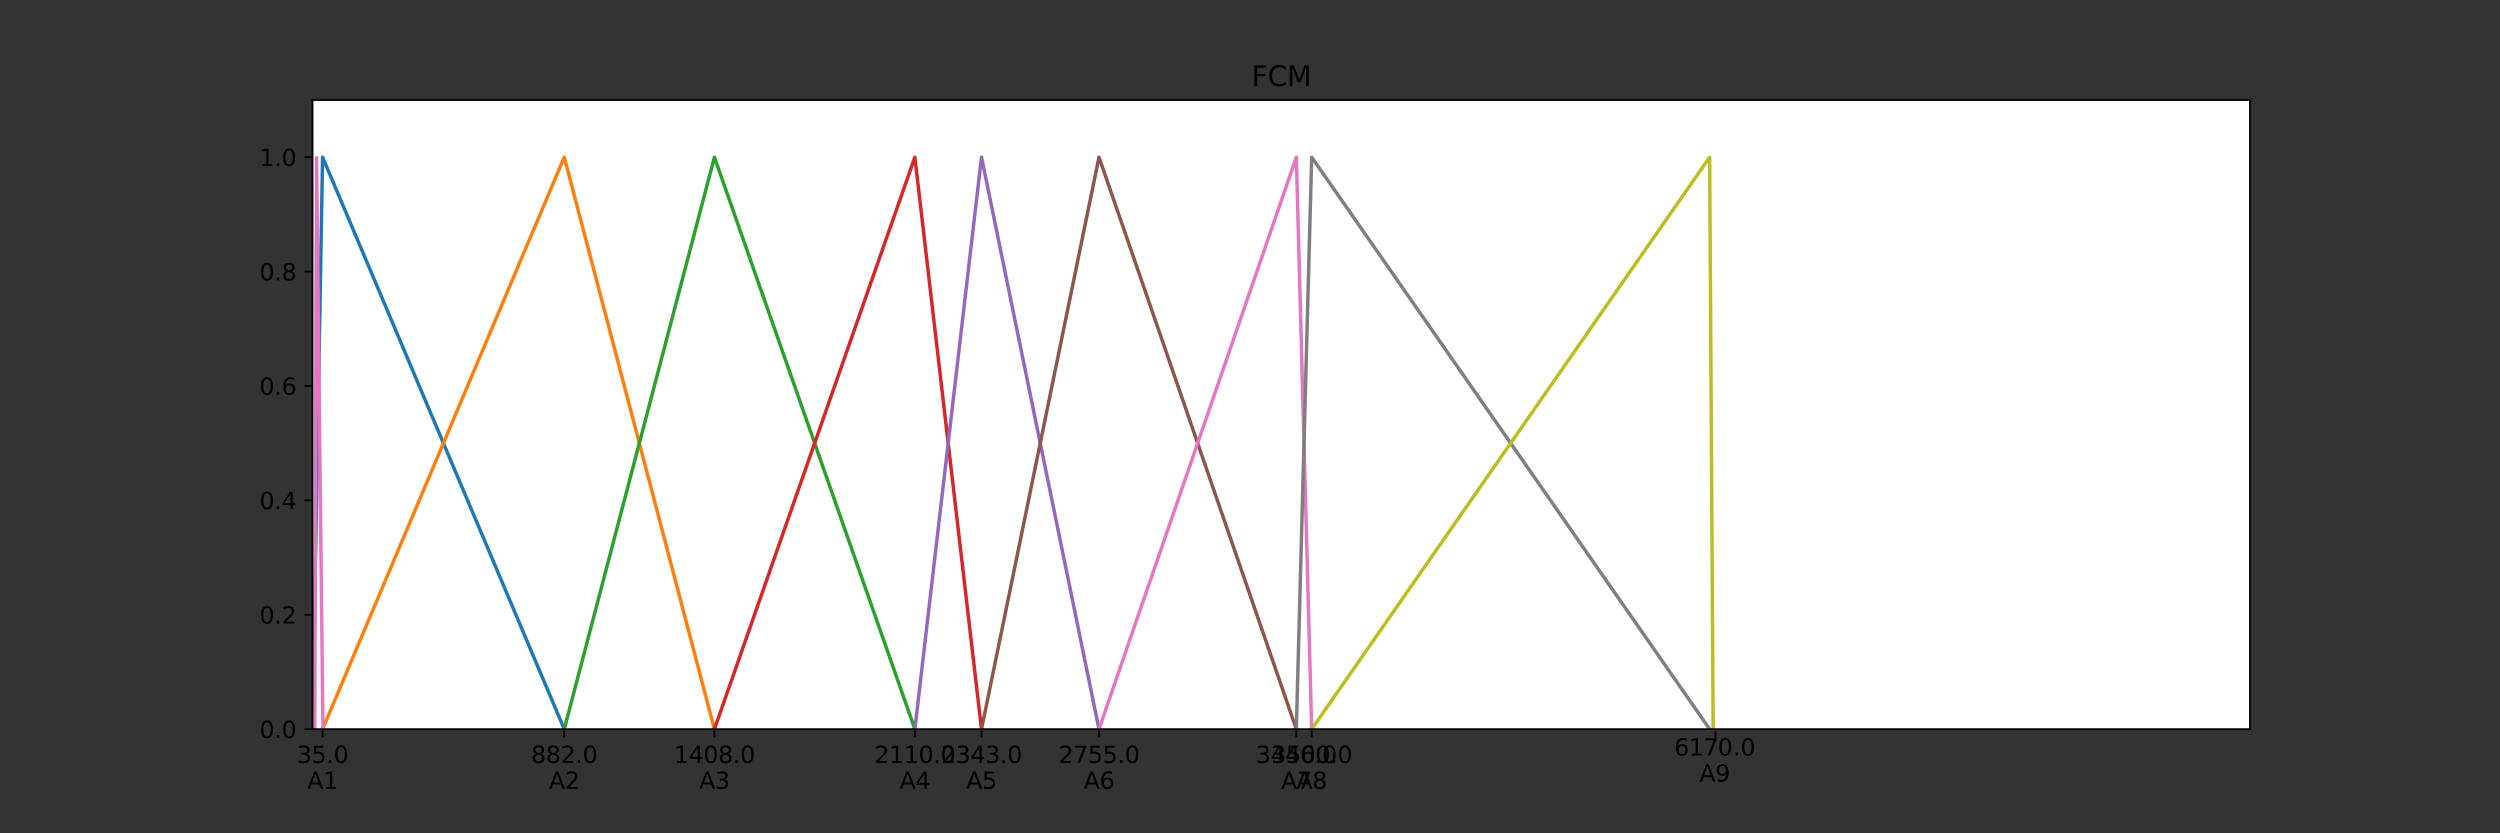 <?xml version="1.0" encoding="UTF-8" standalone="no"?>
<svg
   width="1080pt"
   height="360pt"
   viewBox="0 0 1080 360"
   version="1.1"
   id="svg3984"
   sodipodi:docname="FCM.svg"
   inkscape:version="1.2 (dc2aeda, 2022-05-15)"
   inkscape:export-filename="FCM.png"
   inkscape:export-xdpi="96"
   inkscape:export-ydpi="96"
   xmlns:inkscape="http://www.inkscape.org/namespaces/inkscape"
   xmlns:sodipodi="http://sodipodi.sourceforge.net/DTD/sodipodi-0.dtd"
   xmlns:xlink="http://www.w3.org/1999/xlink"
   xmlns="http://www.w3.org/2000/svg"
   xmlns:svg="http://www.w3.org/2000/svg"
   xmlns:rdf="http://www.w3.org/1999/02/22-rdf-syntax-ns#"
   xmlns:cc="http://creativecommons.org/ns#"
   xmlns:dc="http://purl.org/dc/elements/1.1/">
  <rect x="0" y="0" width="1080" height="360" fill="#333333" stroke="none"/>
  <sodipodi:namedview
     id="namedview3986"
     pagecolor="#ffffff"
     bordercolor="#000000"
     borderopacity="0.25"
     inkscape:showpageshadow="2"
     inkscape:pageopacity="0.0"
     inkscape:pagecheckerboard="0"
     inkscape:deskcolor="#d1d1d1"
     inkscape:document-units="pt"
     showgrid="false"
     inkscape:zoom="0.97598711"
     inkscape:cx="937.00008"
     inkscape:cy="236.68345"
     inkscape:window-width="1728"
     inkscape:window-height="996"
     inkscape:window-x="0"
     inkscape:window-y="38"
     inkscape:window-maximized="1"
     inkscape:current-layer="svg3984" />
  <defs
     id="defs3555">
    <style
       type="text/css"
       id="style3553">*{stroke-linejoin: round; stroke-linecap: butt}</style>
    <defs
       id="defs3966">
      <path
         id="DejaVuSans-46"
         d="M 628,4666 H 3309 V 4134 H 1259 V 2759 H 3109 V 2228 H 1259 V 0 H 628 Z"
         transform="scale(0.016)" />
      <path
         id="DejaVuSans-43"
         d="m 4122,4306 v -665 q -319,297 -680,443 -361,147 -767,147 -800,0 -1225,-489 -425,-489 -425,-1414 0,-922 425,-1411 425,-489 1225,-489 406,0 767,147 361,147 680,444 V 359 Q 3791,134 3420,21 3050,-91 2638,-91 1578,-91 968,557 359,1206 359,2328 q 0,1125 609,1773 610,649 1670,649 418,0 788,-111 371,-111 696,-333 z"
         transform="scale(0.016)" />
      <path
         id="DejaVuSans-4d"
         d="m 628,4666 h 941 L 2759,1491 3956,4666 h 941 V 0 H 4281 V 4097 L 3078,897 H 2444 L 1241,4097 V 0 H 628 Z"
         transform="scale(0.016)" />
    </defs>
    <defs
       id="defs3831">
      <path
         id="m7c7d355676"
         d="M 0,0 H -3.5"
         style="stroke:#000000;stroke-width:0.8" />
    </defs>
    <defs
       id="defs3564">
      <path
         id="ma346fa2420"
         d="M 0,0 V 3.5"
         style="stroke:#000000;stroke-width:0.8" />
    </defs>
    <defs
       id="defs3575">
      <path
         id="DejaVuSans-33"
         d="m 2597,2516 q 453,-97 707,-404 255,-306 255,-756 0,-690 -475,-1069 -475,-378 -1350,-378 -293,0 -604,58 -311,58 -642,174 v 609 q 262,-153 574,-231 313,-78 654,-78 593,0 904,234 311,234 311,681 0,413 -289,645 -289,233 -804,233 h -544 v 519 h 569 q 465,0 712,186 247,186 247,536 0,359 -255,551 -254,193 -729,193 -260,0 -557,-57 -297,-56 -653,-174 v 562 q 360,100 674,150 314,50 592,50 719,0 1137,-327 419,-326 419,-882 0,-388 -222,-655 -222,-267 -631,-370 z"
         transform="scale(0.016)" />
      <path
         id="DejaVuSans-35"
         d="M 691,4666 H 3169 V 4134 H 1269 V 2991 q 137,47 274,70 138,23 276,23 781,0 1237,-428 457,-428 457,-1159 Q 3513,744 3044,326 2575,-91 1722,-91 1428,-91 1123,-41 819,9 494,109 v 635 q 281,-153 581,-228 300,-75 634,-75 541,0 856,284 316,284 316,772 0,487 -316,771 -315,285 -856,285 -253,0 -505,-56 -251,-56 -513,-175 z"
         transform="scale(0.016)" />
      <path
         id="DejaVuSans-2e"
         d="m 684,794 h 660 V 0 H 684 Z"
         transform="scale(0.016)" />
      <path
         id="DejaVuSans-30"
         d="m 2034,4250 q -487,0 -733,-480 -245,-479 -245,-1442 0,-959 245,-1439 246,-480 733,-480 491,0 736,480 246,480 246,1439 0,963 -246,1442 -245,480 -736,480 z m 0,500 q 785,0 1199,-621 414,-620 414,-1801 0,-1178 -414,-1799 -414,-620 -1199,-620 -784,0 -1198,620 -414,621 -414,1799 0,1181 414,1801 414,621 1198,621 z"
         transform="scale(0.016)" />
    </defs>
    <defs
       id="defs3606">
      <path
         id="DejaVuSans-38"
         d="m 2034,2216 q -450,0 -708,-241 -257,-241 -257,-662 0,-422 257,-663 258,-241 708,-241 450,0 709,242 260,243 260,662 0,421 -258,662 -257,241 -711,241 z m -631,268 q -406,100 -633,378 -226,279 -226,679 0,559 398,884 399,325 1092,325 697,0 1094,-325 397,-325 397,-884 0,-400 -227,-679 -226,-278 -629,-378 456,-106 710,-416 255,-309 255,-755 Q 3634,634 3220,271 2806,-91 2034,-91 1263,-91 848,271 434,634 434,1313 q 0,446 256,755 257,310 713,416 z m -231,997 q 0,-362 226,-565 227,-203 636,-203 407,0 636,203 230,203 230,565 0,363 -230,566 -229,203 -636,203 -409,0 -636,-203 -226,-203 -226,-566 z"
         transform="scale(0.016)" />
      <path
         id="DejaVuSans-32"
         d="M 1228,531 H 3431 V 0 H 469 v 531 q 359,372 979,998 621,627 780,809 303,340 423,576 121,236 121,464 0,372 -261,606 -261,235 -680,235 -297,0 -627,-103 -329,-103 -704,-313 v 638 q 381,153 712,231 332,78 607,78 725,0 1156,-363 431,-362 431,-968 0,-288 -108,-546 -107,-257 -392,-607 -78,-91 -497,-524 Q 1991,1309 1228,531 Z"
         transform="scale(0.016)" />
    </defs>
    <defs
       id="defs3735">
      <path
         id="DejaVuSans-36"
         d="m 2113,2584 q -425,0 -674,-291 -248,-290 -248,-796 0,-503 248,-796 249,-292 674,-292 425,0 673,292 248,293 248,796 0,506 -248,796 -248,291 -673,291 z m 1253,1979 v -575 q -238,112 -480,171 -242,60 -480,60 -625,0 -955,-422 -329,-422 -376,-1275 184,272 462,417 279,145 613,145 703,0 1111,-427 408,-426 408,-1160 0,-719 -425,-1154 -425,-434 -1131,-434 -810,0 -1238,620 -428,621 -428,1799 0,1106 525,1764 525,658 1409,658 238,0 480,-47 242,-47 505,-140 z"
         transform="scale(0.016)" />
    </defs>
    <defs
       id="defs3805">
      <path
         id="DejaVuSans-39"
         d="m 703,97 v 575 q 238,-113 481,-172 244,-59 479,-59 625,0 954,420 330,420 377,1277 -181,-269 -460,-413 -278,-144 -615,-144 -700,0 -1108,423 -408,424 -408,1159 0,718 425,1152 425,435 1131,435 810,0 1236,-621 427,-620 427,-1801 Q 3622,1225 3098,567 2575,-91 1691,-91 1453,-91 1209,-44 966,3 703,97 Z m 1256,1978 q 425,0 673,290 249,291 249,798 0,503 -249,795 -248,292 -673,292 -425,0 -673,-292 -248,-292 -248,-795 0,-507 248,-798 248,-290 673,-290 z"
         transform="scale(0.016)" />
    </defs>
    <defs
       id="defs3589">
      <path
         id="DejaVuSans-41"
         d="M 2188,4044 1331,1722 h 1716 z m -357,622 h 716 L 4325,0 H 3669 L 3244,1197 H 1141 L 716,0 H 50 Z"
         transform="scale(0.016)" />
      <path
         id="DejaVuSans-31"
         d="M 794,531 H 1825 V 4091 L 703,3866 v 575 l 1116,225 h 631 V 531 H 3481 V 0 H 794 Z"
         transform="scale(0.016)" />
    </defs>
    <defs
       id="defs3634">
      <path
         id="DejaVuSans-34"
         d="M 2419,4116 825,1625 h 1594 z m -166,550 h 794 V 1625 h 666 V 1100 H 3047 V 0 H 2419 V 1100 H 313 v 609 z"
         transform="scale(0.016)" />
    </defs>
    <defs
       id="defs3718">
      <path
         id="DejaVuSans-37"
         d="M 525,4666 H 3525 V 4397 L 1831,0 H 1172 L 2766,4134 H 525 Z"
         transform="scale(0.016)" />
    </defs>
    <clipPath
       id="padb924bf7f-4">
      <rect
         x="135"
         y="43.2"
         width="837"
         height="271.8"
         id="rect3979-8" />
    </clipPath>
  </defs>
  <path
     d="M 0,360 H 1080 V 0 H 0 Z"
     style="fill:none"
     id="path3557" />
  <path
     d="M 135,315 H 972 V 43.2 H 135 Z"
     style="fill:#ffffff"
     id="path3560" />
  <use
     xlink:href="#ma346fa2420"
     x="139.356"
     y="315"
     style="stroke:#000000;stroke-width:0.8"
     id="use3566" />
  <use
     xlink:href="#DejaVuSans-33"
     id="use3577"
     transform="matrix(0.1,0,0,-0.1,128.223,329.598)" />
  <use
     xlink:href="#DejaVuSans-35"
     x="63.623"
     id="use3579"
     transform="matrix(0.1,0,0,-0.1,128.223,329.598)" />
  <use
     xlink:href="#DejaVuSans-2e"
     x="127.246"
     id="use3581"
     transform="matrix(0.1,0,0,-0.1,128.223,329.598)" />
  <use
     xlink:href="#DejaVuSans-30"
     x="159.033"
     id="use3583"
     transform="matrix(0.1,0,0,-0.1,128.223,329.598)" />
  <use
     xlink:href="#DejaVuSans-41"
     id="use3591"
     transform="matrix(0.1,0,0,-0.1,132.754,340.796)" />
  <use
     xlink:href="#DejaVuSans-31"
     x="68.408"
     id="use3593"
     transform="matrix(0.1,0,0,-0.1,132.754,340.796)" />
  <use
     xlink:href="#ma346fa2420"
     x="243.753"
     y="315"
     style="stroke:#000000;stroke-width:0.8"
     id="use3599" />
  <use
     xlink:href="#DejaVuSans-38"
     id="use3608"
     transform="matrix(0.1,0,0,-0.1,229.439,329.598)" />
  <use
     xlink:href="#DejaVuSans-38"
     x="63.623"
     id="use3610"
     transform="matrix(0.1,0,0,-0.1,229.439,329.598)" />
  <use
     xlink:href="#DejaVuSans-32"
     x="127.246"
     id="use3612"
     transform="matrix(0.1,0,0,-0.1,229.439,329.598)" />
  <use
     xlink:href="#DejaVuSans-2e"
     x="190.869"
     id="use3614"
     transform="matrix(0.1,0,0,-0.1,229.439,329.598)" />
  <use
     xlink:href="#DejaVuSans-30"
     x="222.656"
     id="use3616"
     transform="matrix(0.1,0,0,-0.1,229.439,329.598)" />
  <use
     xlink:href="#DejaVuSans-41"
     id="use3620"
     transform="matrix(0.1,0,0,-0.1,237.151,340.796)" />
  <use
     xlink:href="#DejaVuSans-32"
     x="68.408"
     id="use3622"
     transform="matrix(0.1,0,0,-0.1,237.151,340.796)" />
  <use
     xlink:href="#ma346fa2420"
     x="308.628"
     y="315"
     style="stroke:#000000;stroke-width:0.8"
     id="use3628" />
  <use
     xlink:href="#DejaVuSans-31"
     id="use3636"
     transform="matrix(0.1,0,0,-0.1,291.133,329.598)" />
  <use
     xlink:href="#DejaVuSans-34"
     x="63.623"
     id="use3638"
     transform="matrix(0.1,0,0,-0.1,291.133,329.598)" />
  <use
     xlink:href="#DejaVuSans-30"
     x="127.246"
     id="use3640"
     transform="matrix(0.1,0,0,-0.1,291.133,329.598)" />
  <use
     xlink:href="#DejaVuSans-38"
     x="190.869"
     id="use3642"
     transform="matrix(0.1,0,0,-0.1,291.133,329.598)" />
  <use
     xlink:href="#DejaVuSans-2e"
     x="254.492"
     id="use3644"
     transform="matrix(0.1,0,0,-0.1,291.133,329.598)" />
  <use
     xlink:href="#DejaVuSans-30"
     x="286.279"
     id="use3646"
     transform="matrix(0.1,0,0,-0.1,291.133,329.598)" />
  <use
     xlink:href="#DejaVuSans-41"
     id="use3650"
     transform="matrix(0.1,0,0,-0.1,302.026,340.796)" />
  <use
     xlink:href="#DejaVuSans-33"
     x="68.408"
     id="use3652"
     transform="matrix(0.1,0,0,-0.1,302.026,340.796)" />
  <use
     xlink:href="#ma346fa2420"
     x="395.221"
     y="315"
     style="stroke:#000000;stroke-width:0.8"
     id="use3658" />
  <use
     xlink:href="#DejaVuSans-32"
     id="use3663"
     transform="matrix(0.1,0,0,-0.1,377.726,329.598)" />
  <use
     xlink:href="#DejaVuSans-31"
     x="63.623"
     id="use3665"
     transform="matrix(0.1,0,0,-0.1,377.726,329.598)" />
  <use
     xlink:href="#DejaVuSans-31"
     x="127.246"
     id="use3667"
     transform="matrix(0.1,0,0,-0.1,377.726,329.598)" />
  <use
     xlink:href="#DejaVuSans-30"
     x="190.869"
     id="use3669"
     transform="matrix(0.1,0,0,-0.1,377.726,329.598)" />
  <use
     xlink:href="#DejaVuSans-2e"
     x="254.492"
     id="use3671"
     transform="matrix(0.1,0,0,-0.1,377.726,329.598)" />
  <use
     xlink:href="#DejaVuSans-30"
     x="286.279"
     id="use3673"
     transform="matrix(0.1,0,0,-0.1,377.726,329.598)" />
  <use
     xlink:href="#DejaVuSans-41"
     id="use3677"
     transform="matrix(0.1,0,0,-0.1,388.62,340.796)" />
  <use
     xlink:href="#DejaVuSans-34"
     x="68.408"
     id="use3679"
     transform="matrix(0.1,0,0,-0.1,388.62,340.796)" />
  <use
     xlink:href="#ma346fa2420"
     x="424.007"
     y="315"
     style="stroke:#000000;stroke-width:0.8"
     id="use3685" />
  <use
     xlink:href="#DejaVuSans-32"
     id="use3690"
     transform="matrix(0.1,0,0,-0.1,406.512,329.598)" />
  <use
     xlink:href="#DejaVuSans-33"
     x="63.623"
     id="use3692"
     transform="matrix(0.1,0,0,-0.1,406.512,329.598)" />
  <use
     xlink:href="#DejaVuSans-34"
     x="127.246"
     id="use3694"
     transform="matrix(0.1,0,0,-0.1,406.512,329.598)" />
  <use
     xlink:href="#DejaVuSans-33"
     x="190.869"
     id="use3696"
     transform="matrix(0.1,0,0,-0.1,406.512,329.598)" />
  <use
     xlink:href="#DejaVuSans-2e"
     x="254.492"
     id="use3698"
     transform="matrix(0.1,0,0,-0.1,406.512,329.598)" />
  <use
     xlink:href="#DejaVuSans-30"
     x="286.279"
     id="use3700"
     transform="matrix(0.1,0,0,-0.1,406.512,329.598)" />
  <use
     xlink:href="#DejaVuSans-41"
     id="use3704"
     transform="matrix(0.1,0,0,-0.1,417.406,340.796)" />
  <use
     xlink:href="#DejaVuSans-35"
     x="68.408"
     id="use3706"
     transform="matrix(0.1,0,0,-0.1,417.406,340.796)" />
  <use
     xlink:href="#ma346fa2420"
     x="474.764"
     y="315"
     style="stroke:#000000;stroke-width:0.8"
     id="use3712" />
  <use
     xlink:href="#DejaVuSans-32"
     id="use3720"
     transform="matrix(0.1,0,0,-0.1,457.268,329.598)" />
  <use
     xlink:href="#DejaVuSans-37"
     x="63.623"
     id="use3722"
     transform="matrix(0.1,0,0,-0.1,457.268,329.598)" />
  <use
     xlink:href="#DejaVuSans-35"
     x="127.246"
     id="use3724"
     transform="matrix(0.1,0,0,-0.1,457.268,329.598)" />
  <use
     xlink:href="#DejaVuSans-35"
     x="190.869"
     id="use3726"
     transform="matrix(0.1,0,0,-0.1,457.268,329.598)" />
  <use
     xlink:href="#DejaVuSans-2e"
     x="254.492"
     id="use3728"
     transform="matrix(0.1,0,0,-0.1,457.268,329.598)" />
  <use
     xlink:href="#DejaVuSans-30"
     x="286.279"
     id="use3730"
     transform="matrix(0.1,0,0,-0.1,457.268,329.598)" />
  <use
     xlink:href="#DejaVuSans-41"
     id="use3737"
     transform="matrix(0.1,0,0,-0.1,468.162,340.796)" />
  <use
     xlink:href="#DejaVuSans-36"
     x="68.408"
     id="use3739"
     transform="matrix(0.1,0,0,-0.1,468.162,340.796)" />
  <use
     xlink:href="#ma346fa2420"
     x="560.013"
     y="315"
     style="stroke:#000000;stroke-width:0.8"
     id="use3745" />
  <use
     xlink:href="#DejaVuSans-33"
     id="use3750"
     transform="matrix(0.1,0,0,-0.1,542.518,329.598)" />
  <use
     xlink:href="#DejaVuSans-34"
     x="63.623"
     id="use3752"
     transform="matrix(0.1,0,0,-0.1,542.518,329.598)" />
  <use
     xlink:href="#DejaVuSans-34"
     x="127.246"
     id="use3754"
     transform="matrix(0.1,0,0,-0.1,542.518,329.598)" />
  <use
     xlink:href="#DejaVuSans-36"
     x="190.869"
     id="use3756"
     transform="matrix(0.1,0,0,-0.1,542.518,329.598)" />
  <use
     xlink:href="#DejaVuSans-2e"
     x="254.492"
     id="use3758"
     transform="matrix(0.1,0,0,-0.1,542.518,329.598)" />
  <use
     xlink:href="#DejaVuSans-30"
     x="286.279"
     id="use3760"
     transform="matrix(0.1,0,0,-0.1,542.518,329.598)" />
  <use
     xlink:href="#DejaVuSans-41"
     id="use3764"
     transform="matrix(0.1,0,0,-0.1,553.412,340.796)" />
  <use
     xlink:href="#DejaVuSans-37"
     x="68.408"
     id="use3766"
     transform="matrix(0.1,0,0,-0.1,553.412,340.796)" />
  <use
     xlink:href="#ma346fa2420"
     x="566.645"
     y="315"
     style="stroke:#000000;stroke-width:0.8"
     id="use3772" />
  <use
     xlink:href="#DejaVuSans-33"
     id="use3777"
     transform="matrix(0.1,0,0,-0.1,549.149,329.598)" />
  <use
     xlink:href="#DejaVuSans-35"
     x="63.623"
     id="use3779"
     transform="matrix(0.1,0,0,-0.1,549.149,329.598)" />
  <use
     xlink:href="#DejaVuSans-30"
     x="127.246"
     id="use3781"
     transform="matrix(0.1,0,0,-0.1,549.149,329.598)" />
  <use
     xlink:href="#DejaVuSans-30"
     x="190.869"
     id="use3783"
     transform="matrix(0.1,0,0,-0.1,549.149,329.598)" />
  <use
     xlink:href="#DejaVuSans-2e"
     x="254.492"
     id="use3785"
     transform="matrix(0.1,0,0,-0.1,549.149,329.598)" />
  <use
     xlink:href="#DejaVuSans-30"
     x="286.279"
     id="use3787"
     transform="matrix(0.1,0,0,-0.1,549.149,329.598)" />
  <use
     xlink:href="#DejaVuSans-41"
     id="use3791"
     transform="matrix(0.1,0,0,-0.1,560.043,340.796)" />
  <use
     xlink:href="#DejaVuSans-38"
     x="68.408"
     id="use3793"
     transform="matrix(0.1,0,0,-0.1,560.043,340.796)" />
  <use
     xlink:href="#m7c7d355676"
     x="135"
     y="315"
     style="stroke:#000000;stroke-width:0.8"
     id="use3833" />
  <use
     xlink:href="#DejaVuSans-30"
     id="use3838"
     transform="matrix(0.1,0,0,-0.1,112.097,318.799)" />
  <use
     xlink:href="#DejaVuSans-2e"
     x="63.623"
     id="use3840"
     transform="matrix(0.1,0,0,-0.1,112.097,318.799)" />
  <use
     xlink:href="#DejaVuSans-30"
     x="95.41"
     id="use3842"
     transform="matrix(0.1,0,0,-0.1,112.097,318.799)" />
  <use
     xlink:href="#m7c7d355676"
     x="135"
     y="265.582"
     style="stroke:#000000;stroke-width:0.8"
     id="use3848" />
  <use
     xlink:href="#DejaVuSans-30"
     id="use3853"
     transform="matrix(0.1,0,0,-0.1,112.097,269.381)" />
  <use
     xlink:href="#DejaVuSans-2e"
     x="63.623"
     id="use3855"
     transform="matrix(0.1,0,0,-0.1,112.097,269.381)" />
  <use
     xlink:href="#DejaVuSans-32"
     x="95.41"
     id="use3857"
     transform="matrix(0.1,0,0,-0.1,112.097,269.381)" />
  <use
     xlink:href="#m7c7d355676"
     x="135"
     y="216.164"
     style="stroke:#000000;stroke-width:0.8"
     id="use3863" />
  <use
     xlink:href="#DejaVuSans-30"
     id="use3868"
     transform="matrix(0.1,0,0,-0.1,112.097,219.963)" />
  <use
     xlink:href="#DejaVuSans-2e"
     x="63.623"
     id="use3870"
     transform="matrix(0.1,0,0,-0.1,112.097,219.963)" />
  <use
     xlink:href="#DejaVuSans-34"
     x="95.41"
     id="use3872"
     transform="matrix(0.1,0,0,-0.1,112.097,219.963)" />
  <use
     xlink:href="#m7c7d355676"
     x="135"
     y="166.745"
     style="stroke:#000000;stroke-width:0.8"
     id="use3878" />
  <use
     xlink:href="#DejaVuSans-30"
     id="use3883"
     transform="matrix(0.1,0,0,-0.1,112.097,170.545)" />
  <use
     xlink:href="#DejaVuSans-2e"
     x="63.623"
     id="use3885"
     transform="matrix(0.1,0,0,-0.1,112.097,170.545)" />
  <use
     xlink:href="#DejaVuSans-36"
     x="95.41"
     id="use3887"
     transform="matrix(0.1,0,0,-0.1,112.097,170.545)" />
  <use
     xlink:href="#m7c7d355676"
     x="135"
     y="117.327"
     style="stroke:#000000;stroke-width:0.8"
     id="use3893" />
  <use
     xlink:href="#DejaVuSans-30"
     id="use3898"
     transform="matrix(0.1,0,0,-0.1,112.097,121.126)" />
  <use
     xlink:href="#DejaVuSans-2e"
     x="63.623"
     id="use3900"
     transform="matrix(0.1,0,0,-0.1,112.097,121.126)" />
  <use
     xlink:href="#DejaVuSans-38"
     x="95.41"
     id="use3902"
     transform="matrix(0.1,0,0,-0.1,112.097,121.126)" />
  <use
     xlink:href="#m7c7d355676"
     x="135"
     y="67.909"
     style="stroke:#000000;stroke-width:0.8"
     id="use3908" />
  <use
     xlink:href="#DejaVuSans-31"
     id="use3913"
     transform="matrix(0.1,0,0,-0.1,112.097,71.708)" />
  <use
     xlink:href="#DejaVuSans-2e"
     x="63.623"
     id="use3915"
     transform="matrix(0.1,0,0,-0.1,112.097,71.708)" />
  <use
     xlink:href="#DejaVuSans-30"
     x="95.41"
     id="use3917"
     transform="matrix(0.1,0,0,-0.1,112.097,71.708)" />
  <path
     d="M 135,315 139.356,67.909 243.753,315"
     clip-path="url(#padb924bf7f)"
     style="fill:none;stroke:#1f77b4;stroke-width:1.5;stroke-linecap:square"
     id="path3924" />
  <path
     d="M 139.356,315 243.753,67.909 308.628,315"
     clip-path="url(#padb924bf7f)"
     style="fill:none;stroke:#ff7f0e;stroke-width:1.5;stroke-linecap:square"
     id="path3927" />
  <path
     d="M 243.753,315 308.628,67.909 395.221,315"
     clip-path="url(#padb924bf7f)"
     style="fill:none;stroke:#2ca02c;stroke-width:1.5;stroke-linecap:square"
     id="path3930" />
  <path
     d="M 308.628,315 395.221,67.909 424.007,315"
     clip-path="url(#padb924bf7f)"
     style="fill:none;stroke:#d62728;stroke-width:1.5;stroke-linecap:square"
     id="path3933" />
  <path
     d="M 395.221,315 424.007,67.909 474.764,315"
     clip-path="url(#padb924bf7f)"
     style="fill:none;stroke:#9467bd;stroke-width:1.5;stroke-linecap:square"
     id="path3936" />
  <path
     d="M 424.007,315 474.764,67.909 560.013,315"
     clip-path="url(#padb924bf7f)"
     style="fill:none;stroke:#8c564b;stroke-width:1.5;stroke-linecap:square"
     id="path3939" />
  <path
     d="M 474.764,315 560.013,67.909 566.645,315"
     clip-path="url(#padb924bf7f)"
     style="fill:none;stroke:#e377c2;stroke-width:1.5;stroke-linecap:square"
     id="path3942" />
  <path
     d="m 474.764,315 0.767,-246.777 2.768,246.528"
     clip-path="url(#padb924bf7f-4)"
     style="fill:none;stroke:#e377c2;stroke-width:1.5;stroke-linecap:square;stroke-linejoin:round"
     id="path3942-0"
     transform="translate(-338.791,-0.076)"
     sodipodi:nodetypes="ccc" />
  <path
     d="M 560.013,315 566.645,67.909 738.572,315"
     clip-path="url(#padb924bf7f)"
     style="fill:none;stroke:#7f7f7f;stroke-width:1.5;stroke-linecap:square"
     id="path3945" />
  <path
     d="m 566.645,315 171.927,-247.091 1.564,256.243"
     clip-path="url(#padb924bf7f)"
     style="fill:none;stroke:#bcbd22;stroke-width:1.5;stroke-linecap:square"
     id="path3948"
     sodipodi:nodetypes="ccc" />
  <path
     d="M 135,315 V 43.2"
     style="fill:none;stroke:#000000;stroke-width:0.8;stroke-linecap:square;stroke-linejoin:miter"
     id="path3951" />
  <path
     d="M 972,315 V 43.2"
     style="fill:none;stroke:#000000;stroke-width:0.8;stroke-linecap:square;stroke-linejoin:miter"
     id="path3954" />
  <path
     d="M 135,315 H 972"
     style="fill:none;stroke:#000000;stroke-width:0.8;stroke-linecap:square;stroke-linejoin:miter"
     id="path3957" />
  <path
     d="M 135,43.2 H 972"
     style="fill:none;stroke:#000000;stroke-width:0.8;stroke-linecap:square;stroke-linejoin:miter"
     id="path3960" />
  <use
     xlink:href="#DejaVuSans-46"
     id="use3968"
     transform="matrix(0.12,0,0,-0.12,540.683,37.2)" />
  <use
     xlink:href="#DejaVuSans-43"
     x="57.52"
     id="use3970"
     transform="matrix(0.12,0,0,-0.12,540.683,37.2)" />
  <use
     xlink:href="#DejaVuSans-4d"
     x="127.344"
     id="use3972"
     transform="matrix(0.12,0,0,-0.12,540.683,37.2)" />
  <defs
     id="defs3982">
    <clipPath
       id="padb924bf7f">
      <rect
         x="135"
         y="43.2"
         width="837"
         height="271.8"
         id="rect3979" />
    </clipPath>
  </defs>
  <path
     id="use1199"
     d="m 741.11,315.995 v 3.5"
     style="stroke:#000000;stroke-width:0.8;stroke-linecap:butt;stroke-linejoin:round" />
  <use
     xlink:href="#DejaVuSans-37"
     x="63.623"
     id="use776-2"
     transform="matrix(0.1,0,0,-0.1,729.513,326.398)"
     style="stroke-linecap:butt;stroke-linejoin:round" />
  <use
     xlink:href="#DejaVuSans-36"
     id="use831"
     transform="matrix(0.1,0,0,-0.1,723.239,326.392)"
     style="stroke-linecap:butt;stroke-linejoin:round" />
  <use
     xlink:href="#DejaVuSans-31"
     x="63.623"
     id="use833"
     transform="matrix(0.1,0,0,-0.1,723.239,326.398)"
     style="stroke-linecap:butt;stroke-linejoin:round" />
  <use
     xlink:href="#DejaVuSans-2e"
     x="254.492"
     id="use839"
     transform="matrix(0.1,0,0,-0.1,723.239,326.373)"
     style="stroke-linecap:butt;stroke-linejoin:round" />
  <use
     xlink:href="#DejaVuSans-30"
     x="286.279"
     id="use841"
     transform="matrix(0.1,0,0,-0.1,723.239,326.392)"
     style="stroke-linecap:butt;stroke-linejoin:round" />
  <use
     xlink:href="#DejaVuSans-30"
     x="286.279"
     id="use841-2"
     transform="matrix(0.1,0,0,-0.1,713.421,326.392)"
     style="stroke-linecap:butt;stroke-linejoin:round" />
  <use
     xlink:href="#DejaVuSans-41"
     id="use845"
     transform="matrix(0.1,0,0,-0.1,734.133,337.684)"
     style="stroke-linecap:butt;stroke-linejoin:round" />
  <use
     xlink:href="#DejaVuSans-39"
     x="68.408"
     id="use847"
     transform="matrix(0.1,0,0,-0.1,734.133,337.684)"
     style="stroke-linecap:butt;stroke-linejoin:round" />
</svg>
